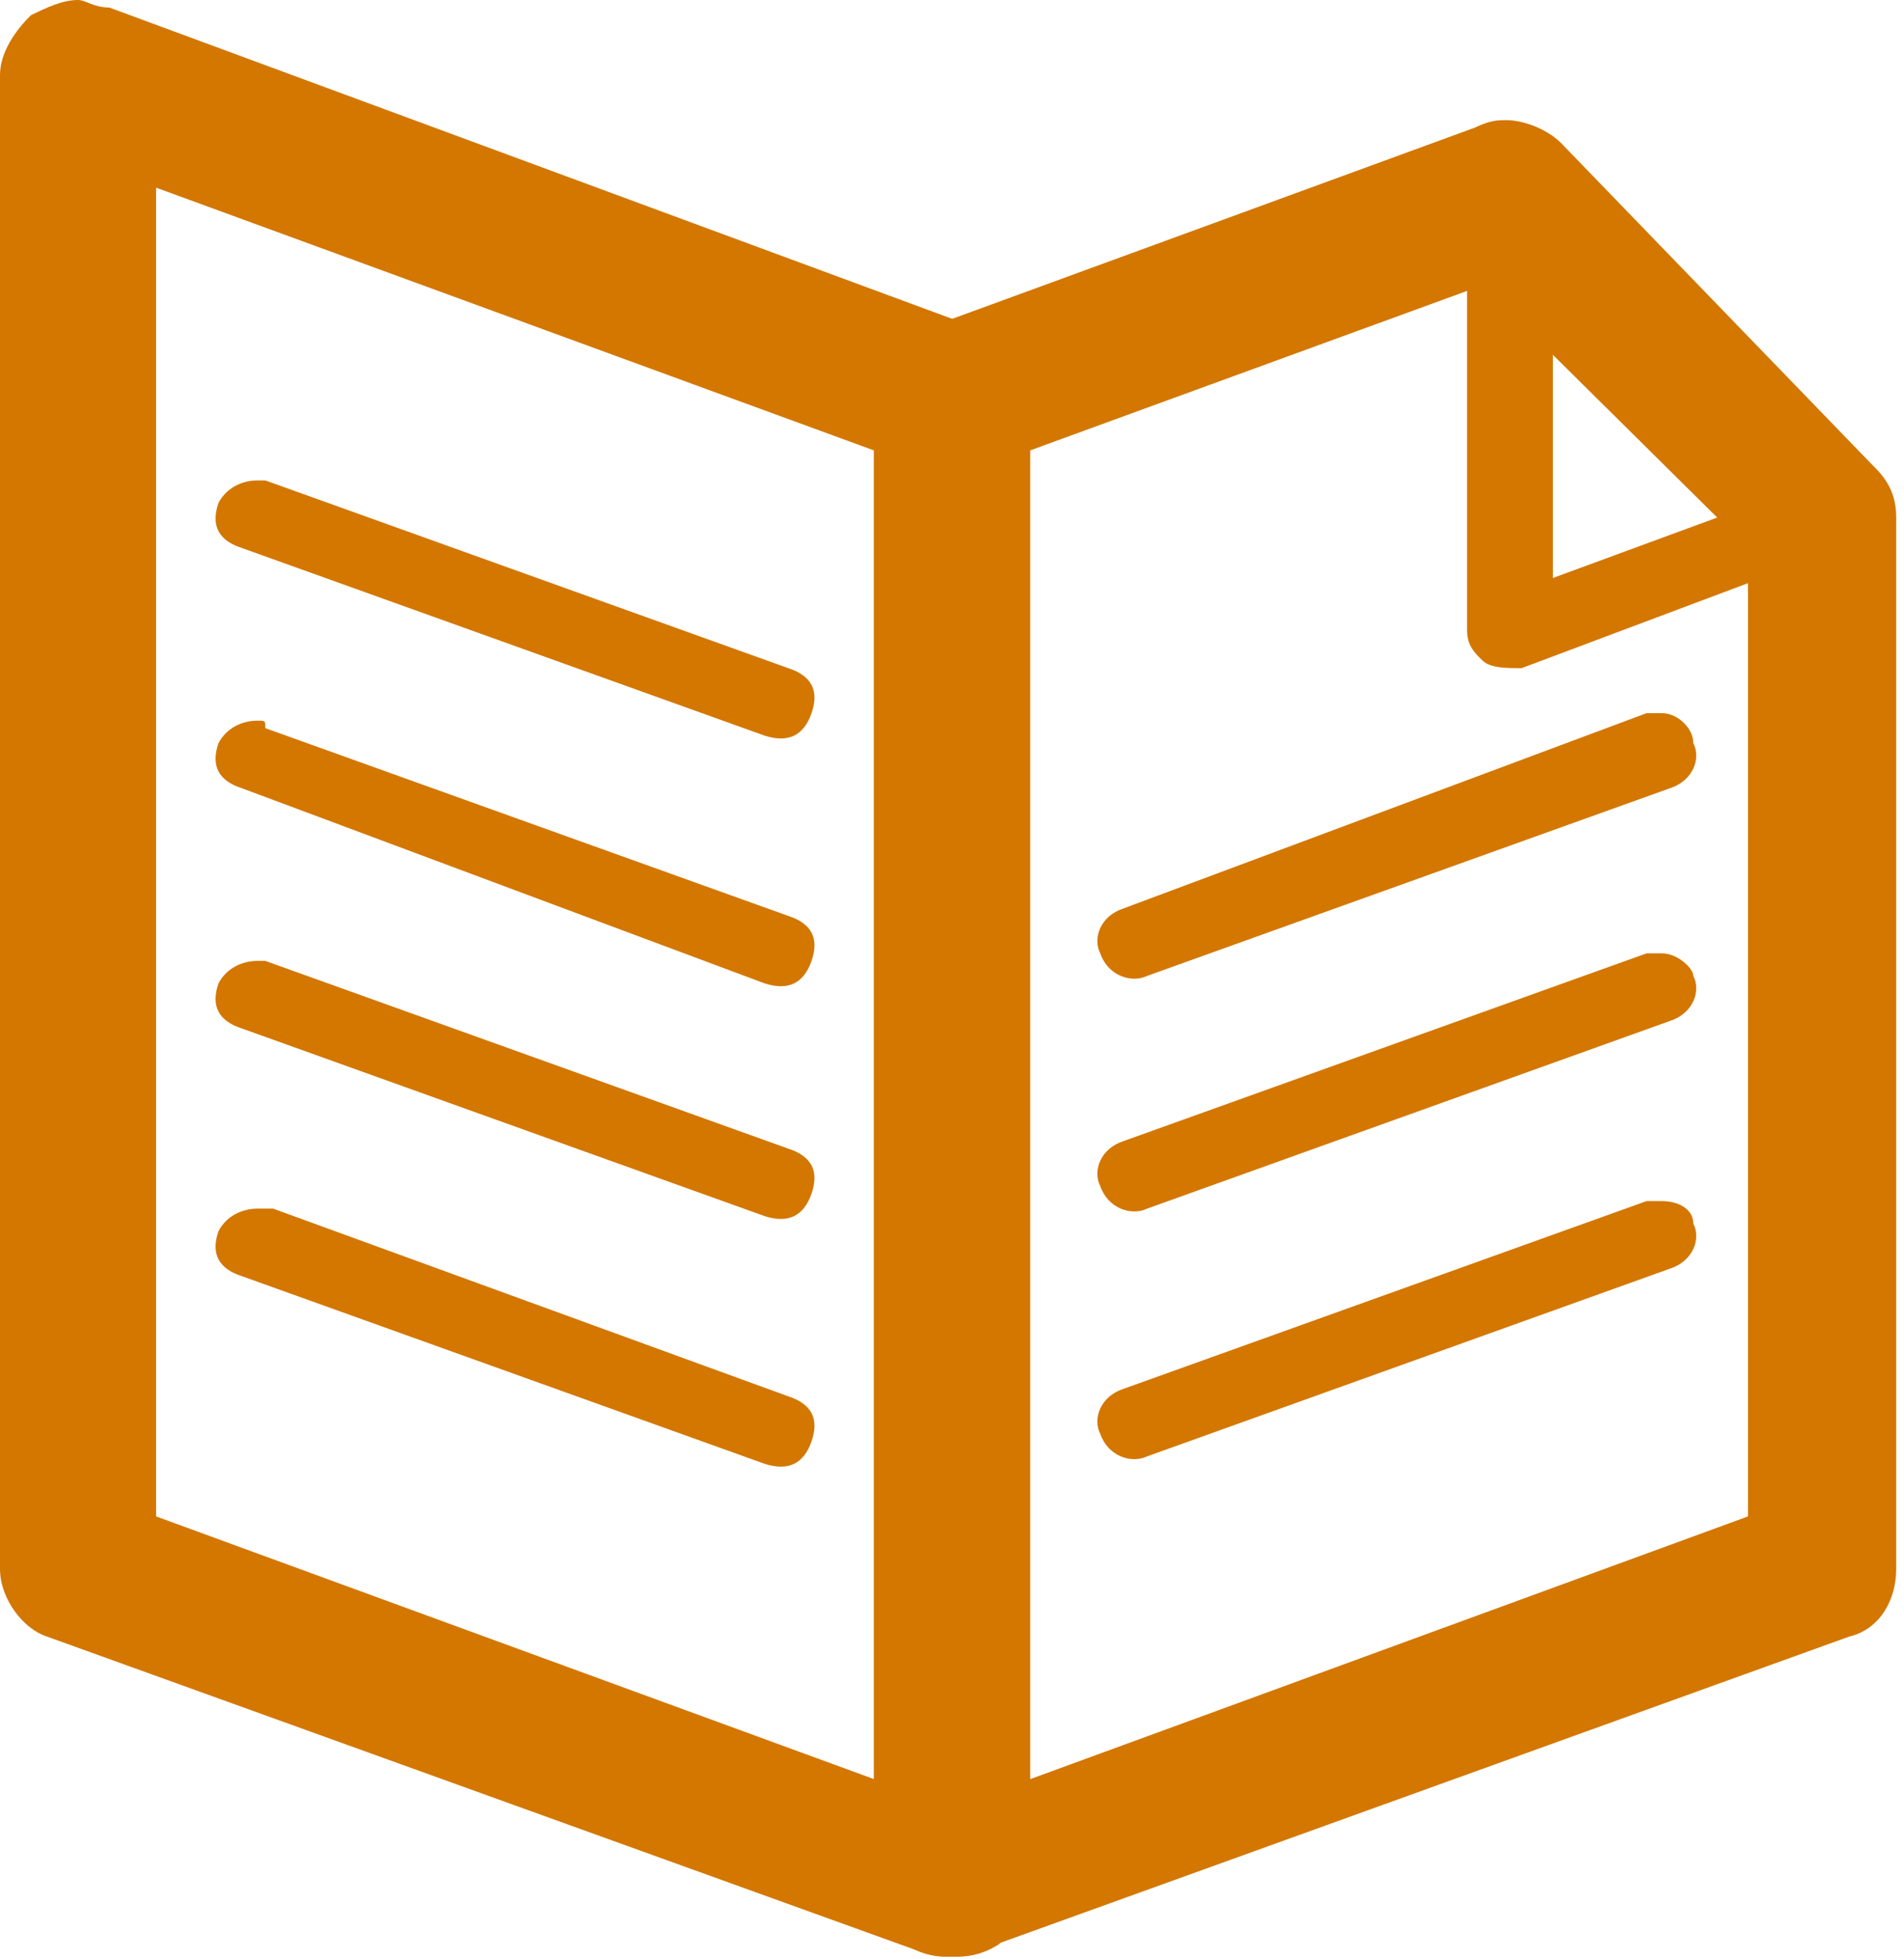<svg width="35" height="36" viewBox="0 0 35 36" fill="none" xmlns="http://www.w3.org/2000/svg">
<path d="M1.434 -0C1.148 -0 0.861 0.138 0.574 0.276C0.287 0.551 0 0.965 0 1.379V28.827C0 29.379 0.43 29.931 0.861 30.069L16.926 35.862C17.5 36 17.93 36 18.361 35.724C18.648 35.448 18.934 35.034 18.934 34.62V7.31C18.934 6.758 18.504 6.207 18.074 6.069L2.008 0.138C1.721 0.138 1.578 -0 1.434 -0ZM2.869 27.862V3.448L16.066 8.276V32.689L2.869 27.862Z" fill="#D37700"/>
<path d="M4.734 22.207C4.447 22.207 4.16 22.345 4.016 22.621C3.873 23.034 4.016 23.31 4.447 23.448L14.057 26.896C14.488 27.034 14.775 26.896 14.918 26.483C15.062 26.069 14.918 25.793 14.488 25.655L5.021 22.207C4.877 22.207 4.877 22.207 4.734 22.207Z" fill="#D37700"/>
<path d="M4.734 13.241C4.447 13.241 4.16 13.379 4.016 13.655C3.873 14.069 4.016 14.345 4.447 14.483L14.057 18.069C14.488 18.207 14.775 18.069 14.918 17.655C15.062 17.241 14.918 16.965 14.488 16.828L4.877 13.379C4.877 13.241 4.877 13.241 4.734 13.241Z" fill="#D37700"/>
<path d="M4.734 8.827C4.447 8.827 4.16 8.965 4.016 9.241C3.873 9.655 4.016 9.931 4.447 10.069L14.057 13.517C14.488 13.655 14.775 13.517 14.918 13.103C15.062 12.69 14.918 12.414 14.488 12.276L4.877 8.827C4.877 8.827 4.877 8.827 4.734 8.827Z" fill="#D37700"/>
<path d="M4.734 17.655C4.447 17.655 4.16 17.793 4.016 18.069C3.873 18.483 4.016 18.759 4.447 18.897L14.057 22.345C14.488 22.483 14.775 22.345 14.918 21.931C15.062 21.517 14.918 21.242 14.488 21.104L4.877 17.655C4.877 17.655 4.877 17.655 4.734 17.655Z" fill="#D37700"/>
<path d="M27.685 2.896C27.254 2.896 26.968 3.172 26.968 3.586V11.586C26.968 11.862 27.111 12 27.254 12.138C27.398 12.276 27.685 12.276 27.972 12.276L33.853 10.069C34.283 9.931 34.427 9.517 34.283 9.241C34.14 8.827 33.709 8.689 33.422 8.827L28.545 10.62V3.586C28.402 3.172 28.115 2.896 27.685 2.896Z" fill="#D37700"/>
<path d="M27.685 2.207C27.541 2.207 27.398 2.207 27.111 2.345L16.927 6.069C16.353 6.207 16.066 6.759 16.066 7.31V34.621C16.066 35.034 16.353 35.448 16.64 35.724C17.07 36 17.5 36 17.931 35.862L33.996 30.069C34.57 29.931 34.857 29.379 34.857 28.828V9.517C34.857 9.103 34.714 8.828 34.427 8.552L28.689 2.621C28.402 2.345 27.972 2.207 27.685 2.207ZM18.935 8.276L27.254 5.241L32.132 10.069V27.862L18.935 32.69V8.276Z" fill="#D37700"/>
<path d="M30.553 22.069C30.41 22.069 30.41 22.069 30.266 22.069L20.656 25.517C20.225 25.655 20.082 26.069 20.225 26.345C20.369 26.759 20.799 26.896 21.086 26.759L30.697 23.31C31.127 23.172 31.27 22.759 31.127 22.483C31.127 22.207 30.84 22.069 30.553 22.069Z" fill="#D37700"/>
<path d="M30.553 13.104C30.41 13.104 30.41 13.104 30.266 13.104L20.656 16.69C20.225 16.828 20.082 17.241 20.225 17.517C20.369 17.931 20.799 18.069 21.086 17.931L30.697 14.483C31.127 14.345 31.27 13.931 31.127 13.655C31.127 13.38 30.84 13.104 30.553 13.104Z" fill="#D37700"/>
<path d="M30.553 17.517C30.41 17.517 30.41 17.517 30.266 17.517L20.656 20.965C20.225 21.103 20.082 21.517 20.225 21.793C20.369 22.207 20.799 22.345 21.086 22.207L30.697 18.759C31.127 18.621 31.27 18.207 31.127 17.931C31.127 17.793 30.84 17.517 30.553 17.517Z" fill="#D37700"/>
</svg>
